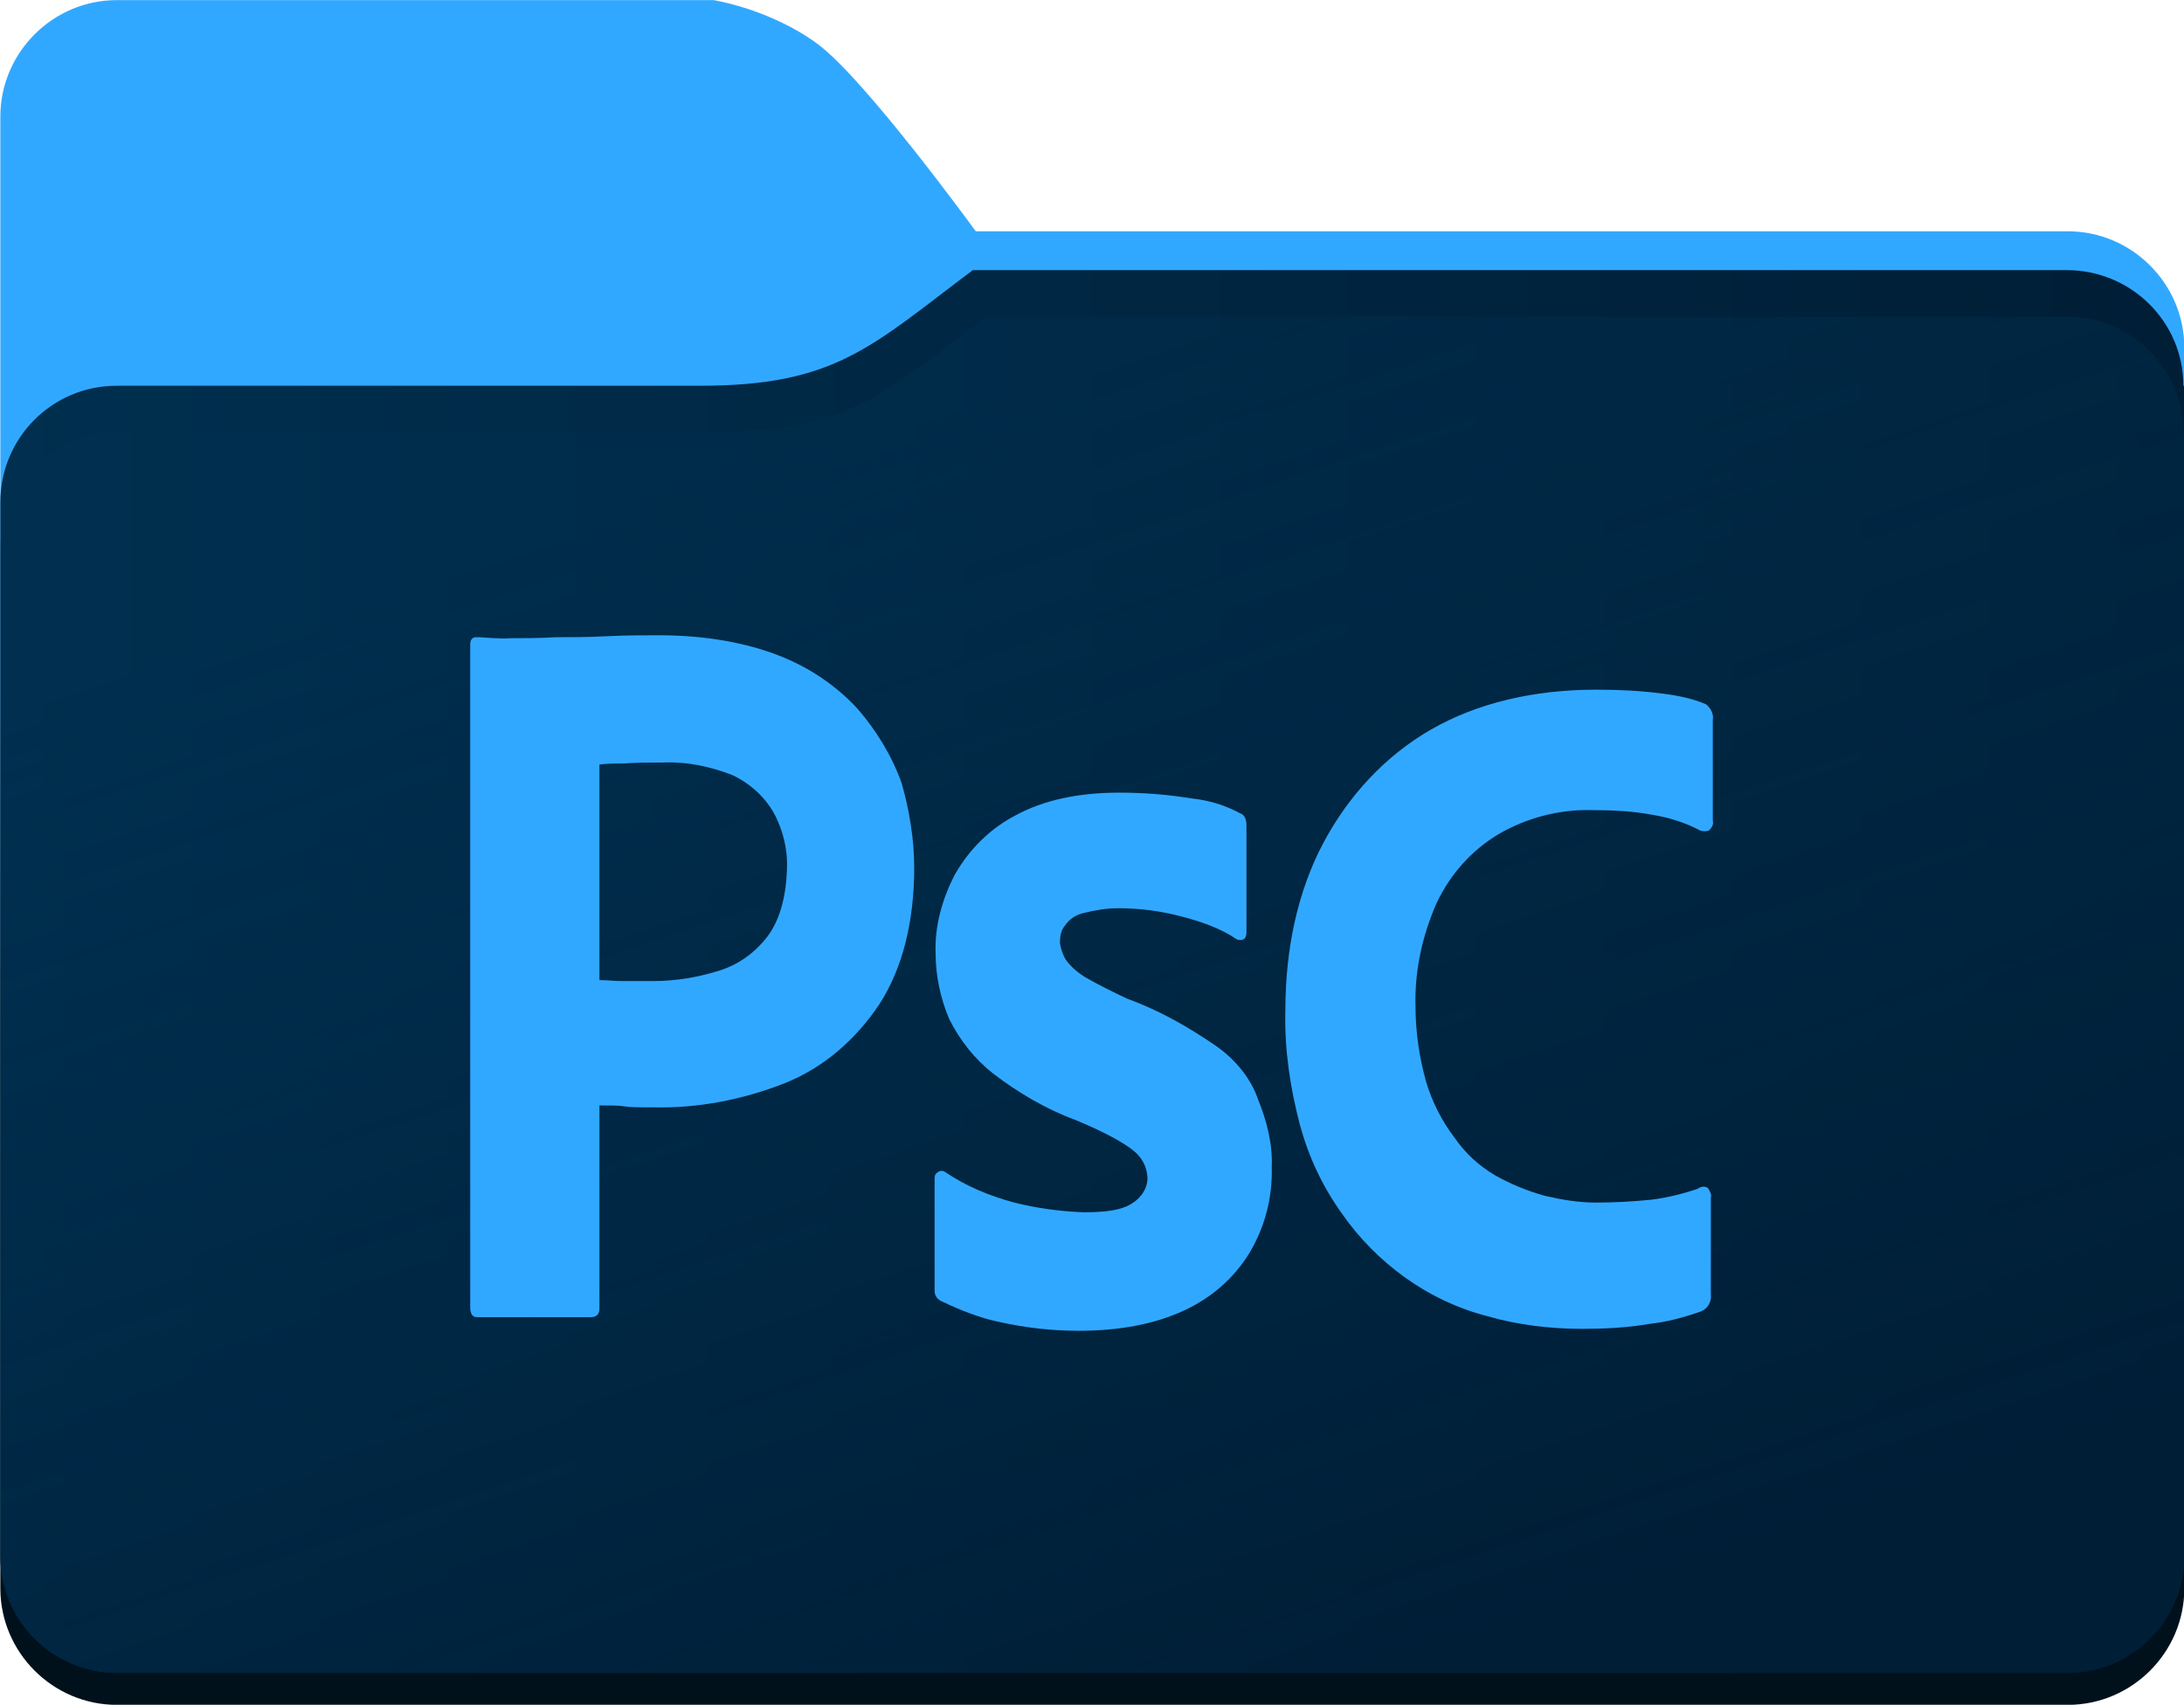 <?xml version="1.0" encoding="utf-8"?>
<!-- Generator: Adobe Illustrator 26.0.1, SVG Export Plug-In . SVG Version: 6.00 Build 0)  -->
<svg version="1.1" id="Layer_1" xmlns="http://www.w3.org/2000/svg" xmlns:xlink="http://www.w3.org/1999/xlink" x="0px" y="0px"
	 viewBox="0 0 224.8 175.5" style="enable-background:new 0 0 224.8 175.5;" xml:space="preserve">
<style type="text/css">
	.st0{fill:url(#rect10_00000071537417527687980900000014798747184458925447_);}
	.st1{opacity:0.31;enable-background:new    ;}
	.st2{fill:url(#rect851_00000128463281901306371190000000470720796879234458_);}
	.st3{fill:url(#rect851-3_00000026165676327616743510000015190396619671809709_);}
	.st4{fill:#31A8FF;}
</style>
<g id="svg8" xmlns:cc="http://creativecommons.org/ns#" xmlns:dc="http://purl.org/dc/elements/1.1/" xmlns:inkscape="http://www.inkscape.org/namespaces/inkscape" xmlns:rdf="http://www.w3.org/1999/02/22-rdf-syntax-ns#" xmlns:sodipodi="http://sodipodi.sourceforge.net/DTD/sodipodi-0.dtd" xmlns:svg="http://www.w3.org/2000/svg">
	<defs>
		
			<inkscape:path-effect  effect="bounding_box" id="path-effect1893" is_visible="true" linkedpath="" lpeversion="1" visualbounds="true">
			</inkscape:path-effect>
		
			<inkscape:path-effect  apply_no_radius="true" apply_with_radius="true" chamfer_steps="1" effect="fillet_chamfer" flexible="false" hide_knots="false" id="path-effect1331" is_visible="true" lpeversion="1" method="arc" mode="F" only_selected="false" radius="8" satellites_param="F,0,0,1,0,2.117,0,1 @ F,0,0,1,0,2.117,0,1 @ F,0,0,1,0,2.117,0,1 @ F,0,0,1,0,2.117,0,1" unit="px" use_knot_distance="true">
			</inkscape:path-effect>
		
			<inkscape:path-effect  apply_no_radius="true" apply_with_radius="true" chamfer_steps="1" effect="fillet_chamfer" flexible="false" hide_knots="false" id="path-effect24" is_visible="true" lpeversion="1" method="auto" mode="F" only_selected="false" radius="16" satellites_param="F,0,0,1,0,4.233,0,1 @ F,0,0,1,0,0,0,1 @ F,0,0,1,0,4.233,0,1 @ F,0,0,1,0,4.233,0,1" unit="px" use_knot_distance="true">
			</inkscape:path-effect>
		
			<inkscape:path-effect  apply_no_radius="true" apply_with_radius="true" chamfer_steps="1" effect="fillet_chamfer" flexible="false" hide_knots="false" id="path-effect22" is_visible="true" lpeversion="1" method="auto" mode="F" only_selected="false" radius="16" satellites_param="F,0,0,1,0,0,0,1 @ F,0,0,1,0,4.233,0,1 @ F,0,0,1,0,0,0,1 @ F,0,0,1,0,0,0,1" unit="px" use_knot_distance="true">
			</inkscape:path-effect>
		
			<inkscape:path-effect  apply_no_radius="true" apply_with_radius="true" chamfer_steps="1" effect="fillet_chamfer" flexible="false" hide_knots="false" id="path-effect21" is_visible="true" lpeversion="1" method="auto" mode="F" only_selected="false" radius="16" satellites_param="F,0,0,1,0,0,0,1 @ F,0,0,1,0,4.233,0,1 @ F,0,0,1,0,4.233,0,1 @ F,0,0,1,0,4.233,0,1" unit="px" use_knot_distance="true">
			</inkscape:path-effect>
		
			<inkscape:path-effect  apply_no_radius="true" apply_with_radius="true" chamfer_steps="1" effect="fillet_chamfer" flexible="false" hide_knots="false" id="path-effect19" is_visible="true" lpeversion="1" method="auto" mode="F" only_selected="false" radius="16" satellites_param="F,0,0,1,0,4.233,0,1 @ F,0,0,1,0,0,0,1 @ F,0,0,1,0,0,0,1 @ F,0,0,1,0,0,0,1" unit="px" use_knot_distance="true">
			</inkscape:path-effect>
	</defs>
	
		<sodipodi:namedview  bordercolor="#666666" borderopacity="1.0" id="base" inkscape:current-layer="layer1" inkscape:cx="130.00668" inkscape:cy="101.16213" inkscape:document-rotation="0" inkscape:document-units="mm" inkscape:pageopacity="0.0" inkscape:pageshadow="2" inkscape:window-height="1024" inkscape:window-maximized="0" inkscape:window-width="1212" inkscape:window-x="1675" inkscape:window-y="0" inkscape:zoom="2" pagecolor="#ffffff" showgrid="false">
		</sodipodi:namedview>
	<g id="layer1" transform="translate(-41.065,-208.49)" inkscape:groupmode="layer" inkscape:label="Ebene 1">
		
			<linearGradient id="rect10_00000030486591932533479620000001434468640501195684_" gradientUnits="userSpaceOnUse" x1="235.629" y1="642.5" x2="235.629" y2="818" gradientTransform="matrix(1 0 0 1 -82.129 -434)">
			<stop  offset="0.4" style="stop-color:#31A8FF"/>
			<stop  offset="0.6" style="stop-color:#00111C"/>
		</linearGradient>
		
			<path id="rect10" sodipodi:nodetypes="scccscccccccs" style="fill:url(#rect10_00000030486591932533479620000001434468640501195684_);" d="
			M53.1,208.5c-6.6,0-12,5.4-12,12v11.8V372c0,6.6,5.4,12,12,12h200.8c6.6,0,12-5.4,12-12V244.3c0-6.6-5.4-12-12-12H141.5
			c0,0-11.4-15.7-16.3-19.3c-4.9-3.6-10.7-4.5-10.7-4.5H53.1z"/>
		<g id="rect873" inkscape:path-effect="#path-effect1331" sodipodi:type="rect" class="st1">
			<path d="M54.3,248.6h79.3c4.8,0,8.6,5.2,8.6,11.6l0,0v6.5c0,6.4-3.9,11.6-8.6,11.6H54.3c-4.8,0-8.6-5.2-8.6-11.6v-6.5
				C45.6,253.8,49.5,248.6,54.3,248.6L54.3,248.6L54.3,248.6z"/>
		</g>
		
			<linearGradient id="rect851_00000049183957661137609830000014056817972779217833_" gradientUnits="userSpaceOnUse" x1="-385.219" y1="129.785" x2="-305.913" y2="129.785" gradientTransform="matrix(2.835 0 0 -2.832 1133.041 675.999)">
			<stop  offset="0" style="stop-color:#002F4F"/>
			<stop  offset="1" style="stop-color:#001E36"/>
		</linearGradient>
		<path id="rect851" style="fill:url(#rect851_00000049183957661137609830000014056817972779217833_);" d="M141.2,236.3v11.9h-28
			C127.1,248.2,130.8,244.1,141.2,236.3z M141.2,236.3h112.6c6.6,0,12,5.3,12,11.9H141.2V236.3z M53.1,248.2h212.8v120.5
			c0,6.6-5.4,12-12,12l0,0H53.1c-6.6,0-12-5.4-12-12l0,0V260.2C41.1,253.6,46.4,248.2,53.1,248.2L53.1,248.2L53.1,248.2z"/>
		
			<linearGradient id="rect851-3_00000006686746695432532890000011757212591428145820_" gradientUnits="userSpaceOnUse" x1="-352.464" y1="150.2" x2="-337.156" y2="103.903" gradientTransform="matrix(2.835 0 0 -2.835 1132.892 677.175)">
			<stop  offset="0" style="stop-color:#002F4F;stop-opacity:0.4"/>
			<stop  offset="1" style="stop-color:#001E36"/>
		</linearGradient>
		
			<path id="rect851-3" sodipodi:nodetypes="cccccccccccsccssc" style="fill:url(#rect851-3_00000006686746695432532890000011757212591428145820_);" d="
			M142.6,241.1V253h-28C128.5,252.9,132.2,248.9,142.6,241.1z M142.6,241.1h111.2c6.6,0,12,5.3,12,11.9H142.6V241.1z M53.1,253
			h212.8v115.7c0,6.6-5.4,12-12,12H53.1c-6.6,0-12-5.4-12-12V265C41.1,258.3,46.4,253,53.1,253z"/>
	</g>
</g>
<g id="Outlined_Mnemonics_Logos_19_">
	<g id="PsC">
		<path class="st4" d="M88.3,73c-2.2-2.4-5-4.3-8.1-5.5c-3.3-1.3-7.5-2.1-12.3-2.1c-1.8,0-3.6,0-5.5,0.1c-1.9,0.1-3.6,0.1-5.2,0.1
			c-1.7,0.1-3.2,0.1-4.6,0.1c-1.4,0.1-2.5-0.1-3.6-0.1c-0.4,0-0.6,0.3-0.6,0.7v68.3c0,0.6,0.2,1,0.7,1h11.7c0.6,0,0.9-0.3,0.9-0.9
			v-20.9c1.1,0,2,0,2.6,0.1c0.6,0.1,1.6,0.1,3,0.1c4.6,0.1,9.2-0.8,13.5-2.5c4-1.6,7.3-4.5,9.7-8.1c2.4-3.7,3.6-8.5,3.6-14.1
			c0-2.9-0.5-5.9-1.3-8.7C91.8,77.8,90.2,75.2,88.3,73z M79,96.4c-1.3,1.7-3,2.9-4.9,3.5c-2.2,0.7-4.5,1.1-6.9,1.1H64
			c-0.7,0-1.5-0.1-2.3-0.1V78.7c0.8-0.1,1.7-0.1,2.5-0.1c1.2-0.1,2.5-0.1,4.1-0.1c2.4-0.1,4.8,0.4,7.1,1.3c1.7,0.8,3.2,2.1,4.2,3.8
			c1,1.8,1.5,3.9,1.4,5.9C80.9,92.5,80.2,94.8,79,96.4z"/>
		<path class="st4" d="M125.2,107.7c-2.9-2-5.9-3.7-9.2-4.9c-1.5-0.7-2.9-1.4-4.3-2.2c-0.8-0.5-1.5-1.1-2-1.8
			c-0.3-0.5-0.5-1.1-0.6-1.7c0-0.7,0.1-1.3,0.5-1.8c0.5-0.7,1.1-1.1,1.9-1.3c1.2-0.3,2.4-0.5,3.6-0.5c2.3,0,4.5,0.3,6.7,0.9
			c1.9,0.5,3.9,1.2,5.5,2.3c0.2,0.1,0.5,0.1,0.7,0c0.2-0.1,0.3-0.4,0.3-0.7V85.1c0-0.3,0-0.5-0.1-0.8c-0.1-0.3-0.3-0.5-0.6-0.6
			c-1.5-0.8-3.1-1.3-4.9-1.5c-2.5-0.4-4.9-0.6-7.5-0.6c-4.3,0-7.8,0.8-10.6,2.3c-2.7,1.4-4.8,3.5-6.3,6.1c-1.3,2.5-2.1,5.3-2,8.1
			c0,2.3,0.5,4.7,1.4,6.8c1.1,2.2,2.6,4.1,4.5,5.6c2.6,2,5.5,3.7,8.5,4.8c2.9,1.2,4.9,2.3,5.9,3.1c0.9,0.7,1.4,1.6,1.5,2.7
			c0.1,1.1-0.6,2.2-1.6,2.8c-1.1,0.7-2.7,0.9-5,0.9c-2.4-0.1-4.7-0.4-7.1-1c-2.6-0.7-5-1.7-7.2-3.2c-0.2-0.1-0.5-0.1-0.7,0.1
			c-0.2,0.1-0.3,0.3-0.3,0.6v11.6c0,0.5,0.3,0.9,0.8,1.1c1.9,0.9,3.9,1.7,5.9,2.1c2.7,0.6,5.4,0.9,8.1,0.9c4.3,0,7.9-0.7,10.9-2.1
			c2.8-1.3,5.1-3.3,6.7-5.9c1.6-2.7,2.4-5.7,2.3-8.9c0.1-2.3-0.5-4.7-1.4-6.9C128.8,111.1,127.2,109.1,125.2,107.7z"/>
		<path class="st4" d="M175.6,72.5c-1.4-0.6-2.9-0.9-4.5-1.1c-2.3-0.3-4.5-0.4-6.8-0.4c-6.5,0-12.3,1.4-17,4.1
			c-4.7,2.7-8.5,6.8-11.1,11.7c-2.6,4.9-3.9,10.8-3.9,17.3c-0.1,3.9,0.5,7.9,1.5,11.7c0.9,3.3,2.3,6.3,4.3,9.1
			c1.8,2.6,4,4.8,6.5,6.6c2.5,1.8,5.4,3.2,8.5,4c3.1,0.9,6.5,1.3,9.7,1.3c2.3,0,4.6-0.1,6.9-0.5c1.9-0.2,3.7-0.7,5.4-1.3
			c0.7-0.3,1.1-1,1-1.8v-9.9c0.1-0.3-0.1-0.7-0.3-1c-0.2-0.1-0.5-0.3-1.1,0.1c-1.5,0.5-3.1,0.9-4.7,1.1c-1.9,0.2-3.9,0.3-5.8,0.3
			c-1.7,0-3.5-0.3-5.2-0.7c-1.8-0.5-3.5-1.2-5.1-2.1c-1.7-1-3.1-2.3-4.2-3.9c-1.3-1.7-2.3-3.7-2.9-5.7c-0.7-2.5-1.1-5.1-1.1-7.8
			c-0.1-3.7,0.7-7.3,2.2-10.7c1.4-2.9,3.5-5.3,6.3-7c2.9-1.7,6.3-2.6,9.7-2.5c2.1,0,4.2,0.1,6.3,0.5c1.7,0.3,3.3,0.8,4.8,1.6
			c0.3,0.1,0.6,0.1,0.9,0c0.3-0.3,0.5-0.6,0.4-1V74.1C176.4,73.5,176.1,72.9,175.6,72.5z"/>
	</g>
</g>
</svg>
